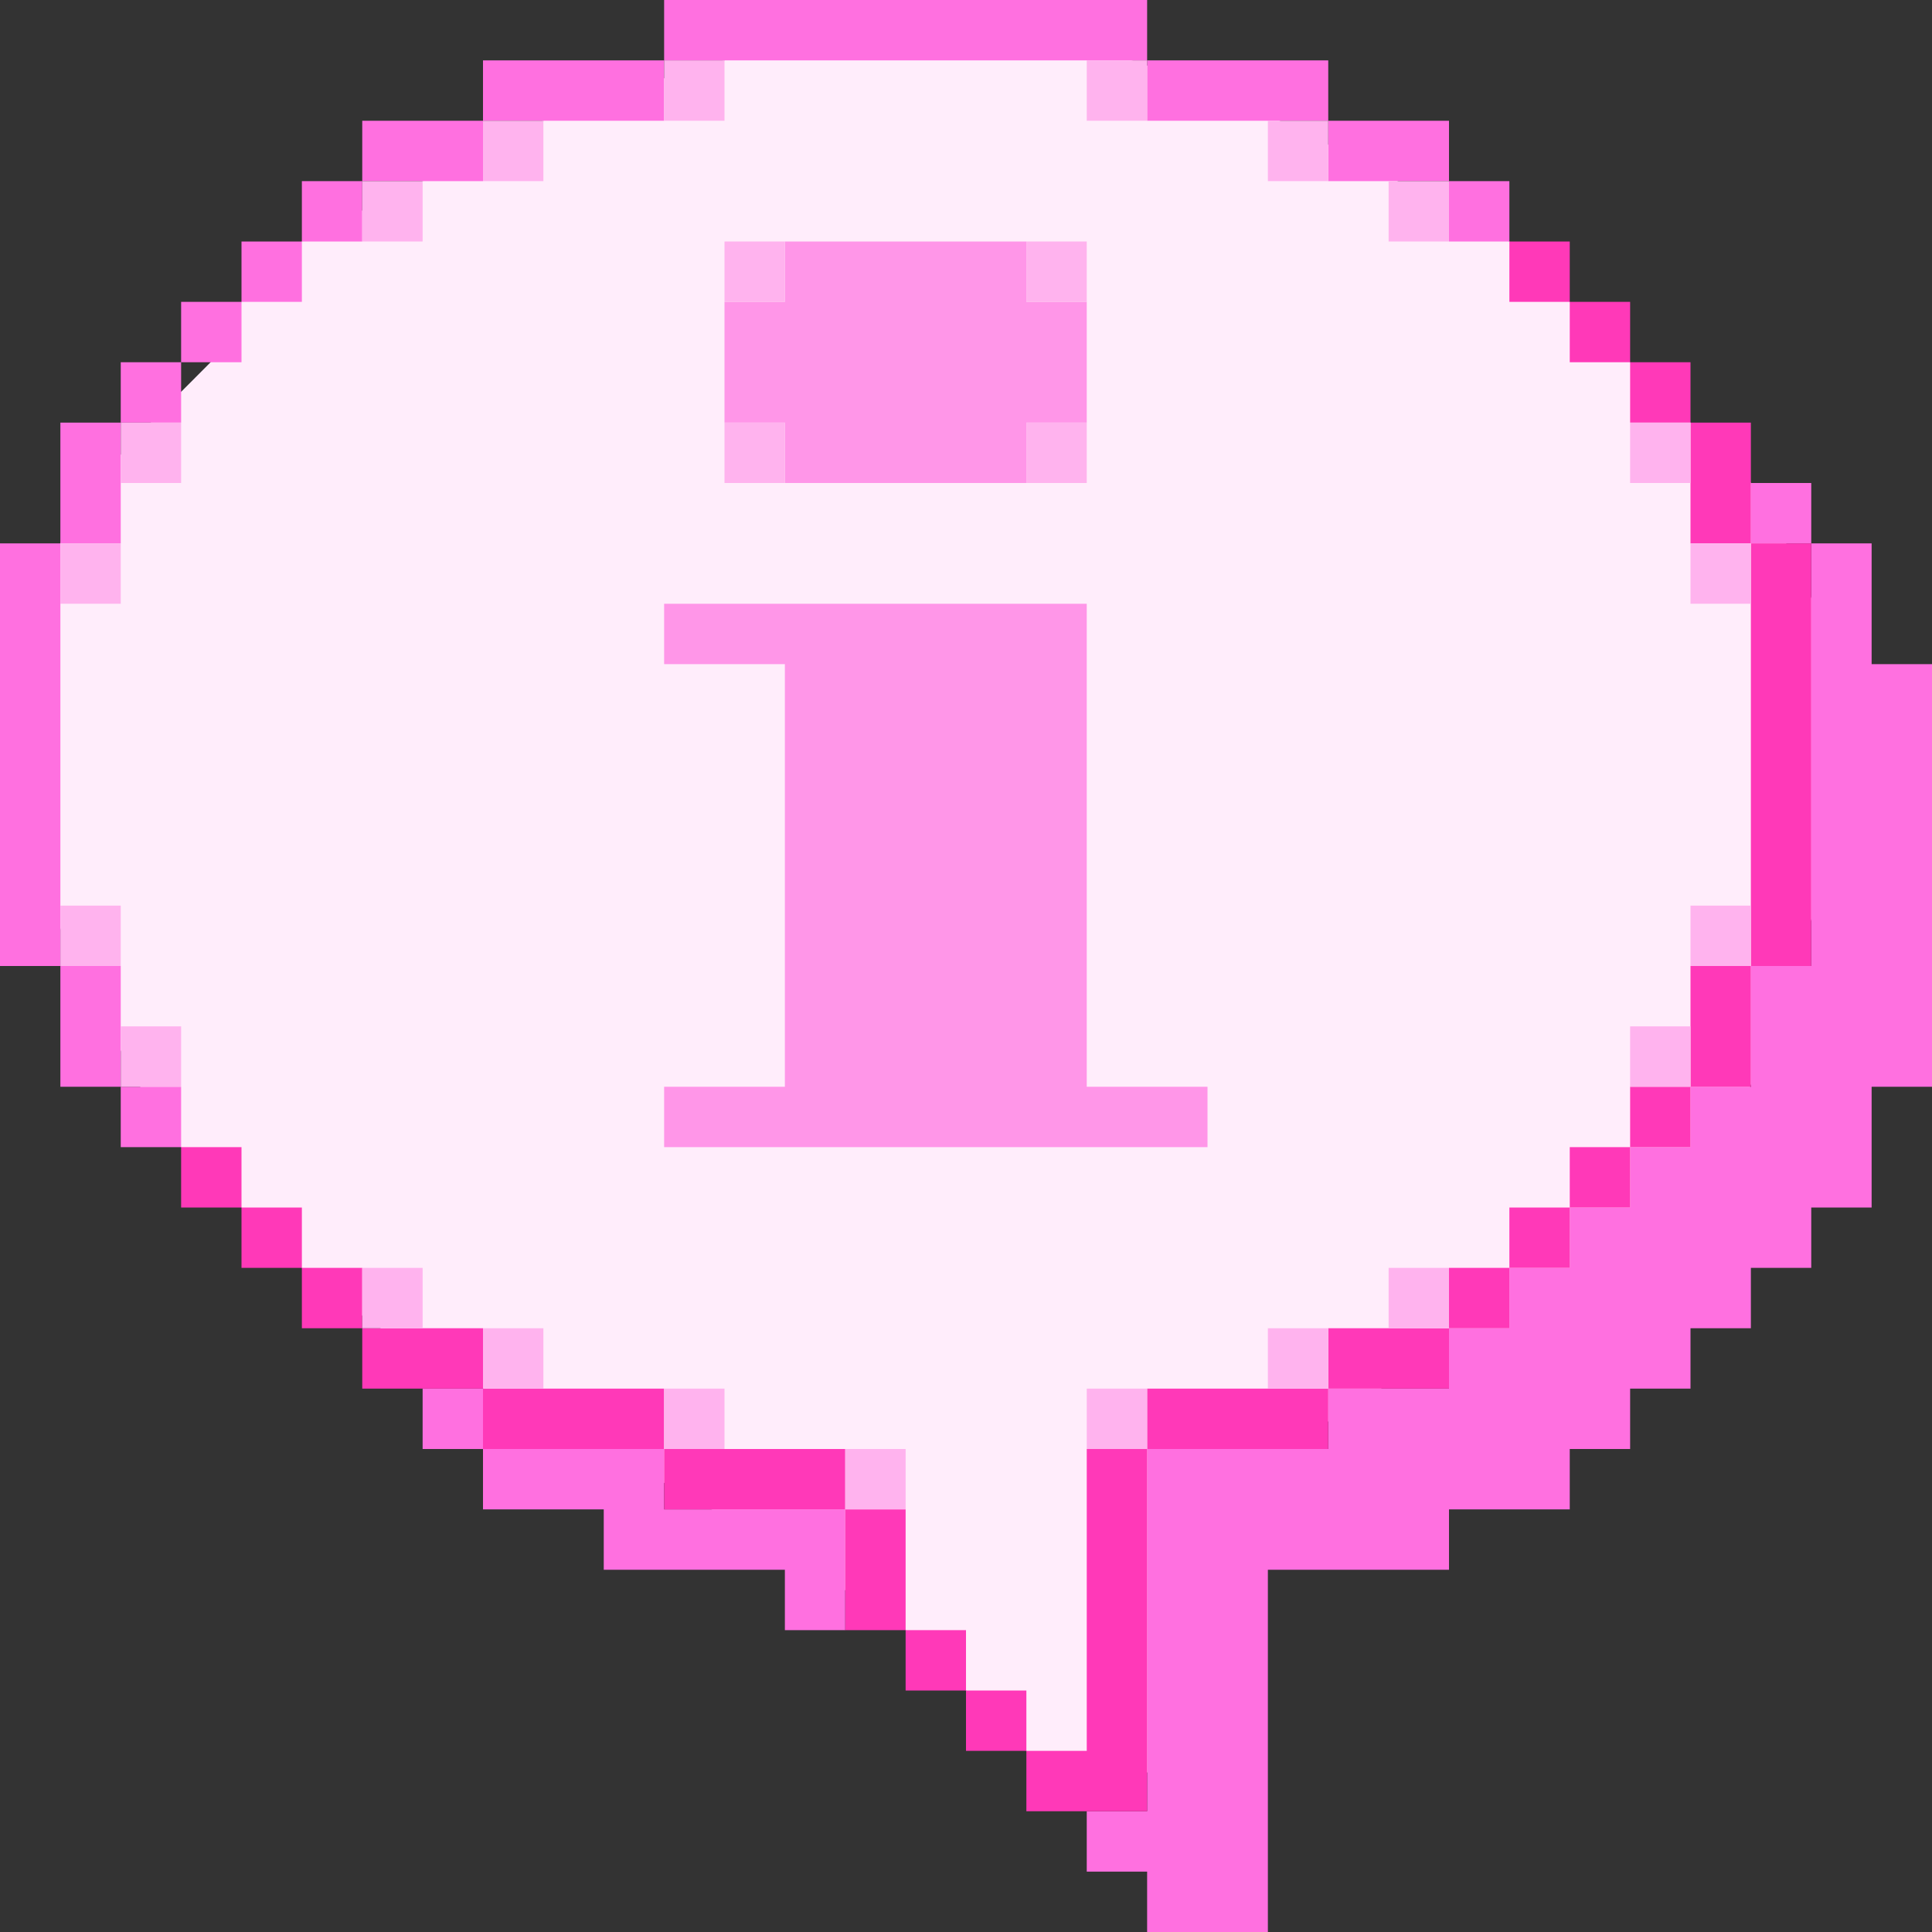<svg width="32" height="32" viewBox="0 0 32 32" fill="none" xmlns="http://www.w3.org/2000/svg">
<rect x="0" y="0" width="32" height="32" fill="#333333" stroke="none"/>
<path d="M30.488 12.5C30.488 14.436 29.591 16.308 28.988 18C28.331 19.845 28.409 19.734 26.988 21C26.029 21.854 22.689 22.653 21.488 24C20.28 25.356 20.209 29.5 18.488 29.5C18.06 29.5 17.358 29.305 17 29C16.462 28.542 16.463 28.374 16 28C15.694 27.753 15.465 27.317 15 27C12.982 25.624 10.687 24.352 8.988 23.5C7.64 22.823 6.094 22.005 5 21C4.721 20.744 4.257 20.241 4 20C3.49 19.524 3.457 19.522 3 19C2.36 18.268 1.821 16.995 1.387 16.191C0.837 15.17 0.5 14.099 0.5 13C0.5 11.476 0.449 10.247 1 9C1.485 7.903 2.601 6.903 3.488 6C3.792 5.691 3.829 5.229 4 5C4.309 4.584 4.224 4.454 5 4C5.447 3.738 6.445 3.278 7 3C7.65 2.673 8.256 2.31 9 2C9.967 1.597 10.987 1.293 12 1C13.365 0.604 14.822 0.5 16 0.5C19.005 0.5 22.737 2.816 25 4C25.996 4.521 25.156 4.354 26 5C26.377 5.289 26.663 5.684 27 6C27.369 6.345 27.686 6.621 28 7C28.273 7.33 28.773 7.643 29 8C29.868 9.367 30.488 10.703 30.488 12.5Z" fill="#FFEDFB"/>
<path d="M11 0.5H19M19 1.5H22M8 1.5H11M22 2.5H24M6 2.5H8M24.5 3V4M5.5 3V4M4.5 4V5M3.5 5V6M2.5 6V7M1.5 7V9M0.5 9V16M1.5 16V18M2.5 18V19M7.5 23V24M8 24.5H11M10 25.5H13.5M14 25.5H13.5M13.5 25.5V27M29.5 8V9M31.5 11V18M30.5 9V20M29.5 16V21M28.5 18V22M27.5 19V23M26.5 20V24M25.5 21V25M24.5 22V25M23.5 23V26M22.5 23V26M21.5 24V26M20.5 24V32M19.5 24C19.5 27.124 19.5 28.876 19.5 32M18.5 30V31" stroke="#FF70E0"/>
<path d="M3.5 19V20M4.5 20V21M5.5 21V22M6 22.5H8M8 23.5H11M11 24.5H14M14.5 25V27M15.5 27V27.5V28M16 28.5H17M17 29.5H18.5M19 29.5H18.5M18.5 24V29.5M19 23.5H22M22 22.5H24M24.5 22V21M25 20.5H26M29.5 9V16M28.5 16V18M27.5 18V19M26.5 19V20M28.5 9V7M27.5 7C27.5 7 27.5 6.391 27.5 6M26.5 6C26.5 6 26.5 5.391 26.5 5M25.5 5V4" stroke="#FF39B8"/>
<path d="M13 4.5H17M12 5.5H18M18 6.5C16.8 6.5 13.5 6.5 12 6.5M13 7.5H17M11 10.5H18M13 11.5H13.5M18 11.5C17.826 11.5 17.66 11.5 17.5 11.5M13.5 11.5V19M13.5 11.5C13.861 11.5 14.19 11.5 14.5 11.5M14.5 11.5V19M14.5 11.5C14.852 11.5 15.178 11.5 15.5 11.5M15.5 11.5V19M15.5 11.5C15.832 11.5 16.158 11.5 16.5 11.5M16.5 11.5V19M16.5 11.5C16.814 11.5 17.142 11.5 17.5 11.5M17.5 11.5V19M11 18.5H20" stroke="#FF96E8"/>
<path d="M12 4.5H13M17 4.5H18M17.5 7V8M13 7.5H12M1.5 9V10M2.5 7V8M6.5 3V4M8.5 2V3M11.5 1V2M18.5 1V2M21.5 2V3M23.5 3V4M27.5 7V8M28.5 9V10M28.5 15V16M27.5 17V18M23.5 21V22M21.5 22V23M18.5 23V24M14.5 24V25M11.5 23V24M8.5 22V23M6.5 21V22M2.5 17V18M1.5 15V16" stroke="#FFB3EE"/>
</svg>
